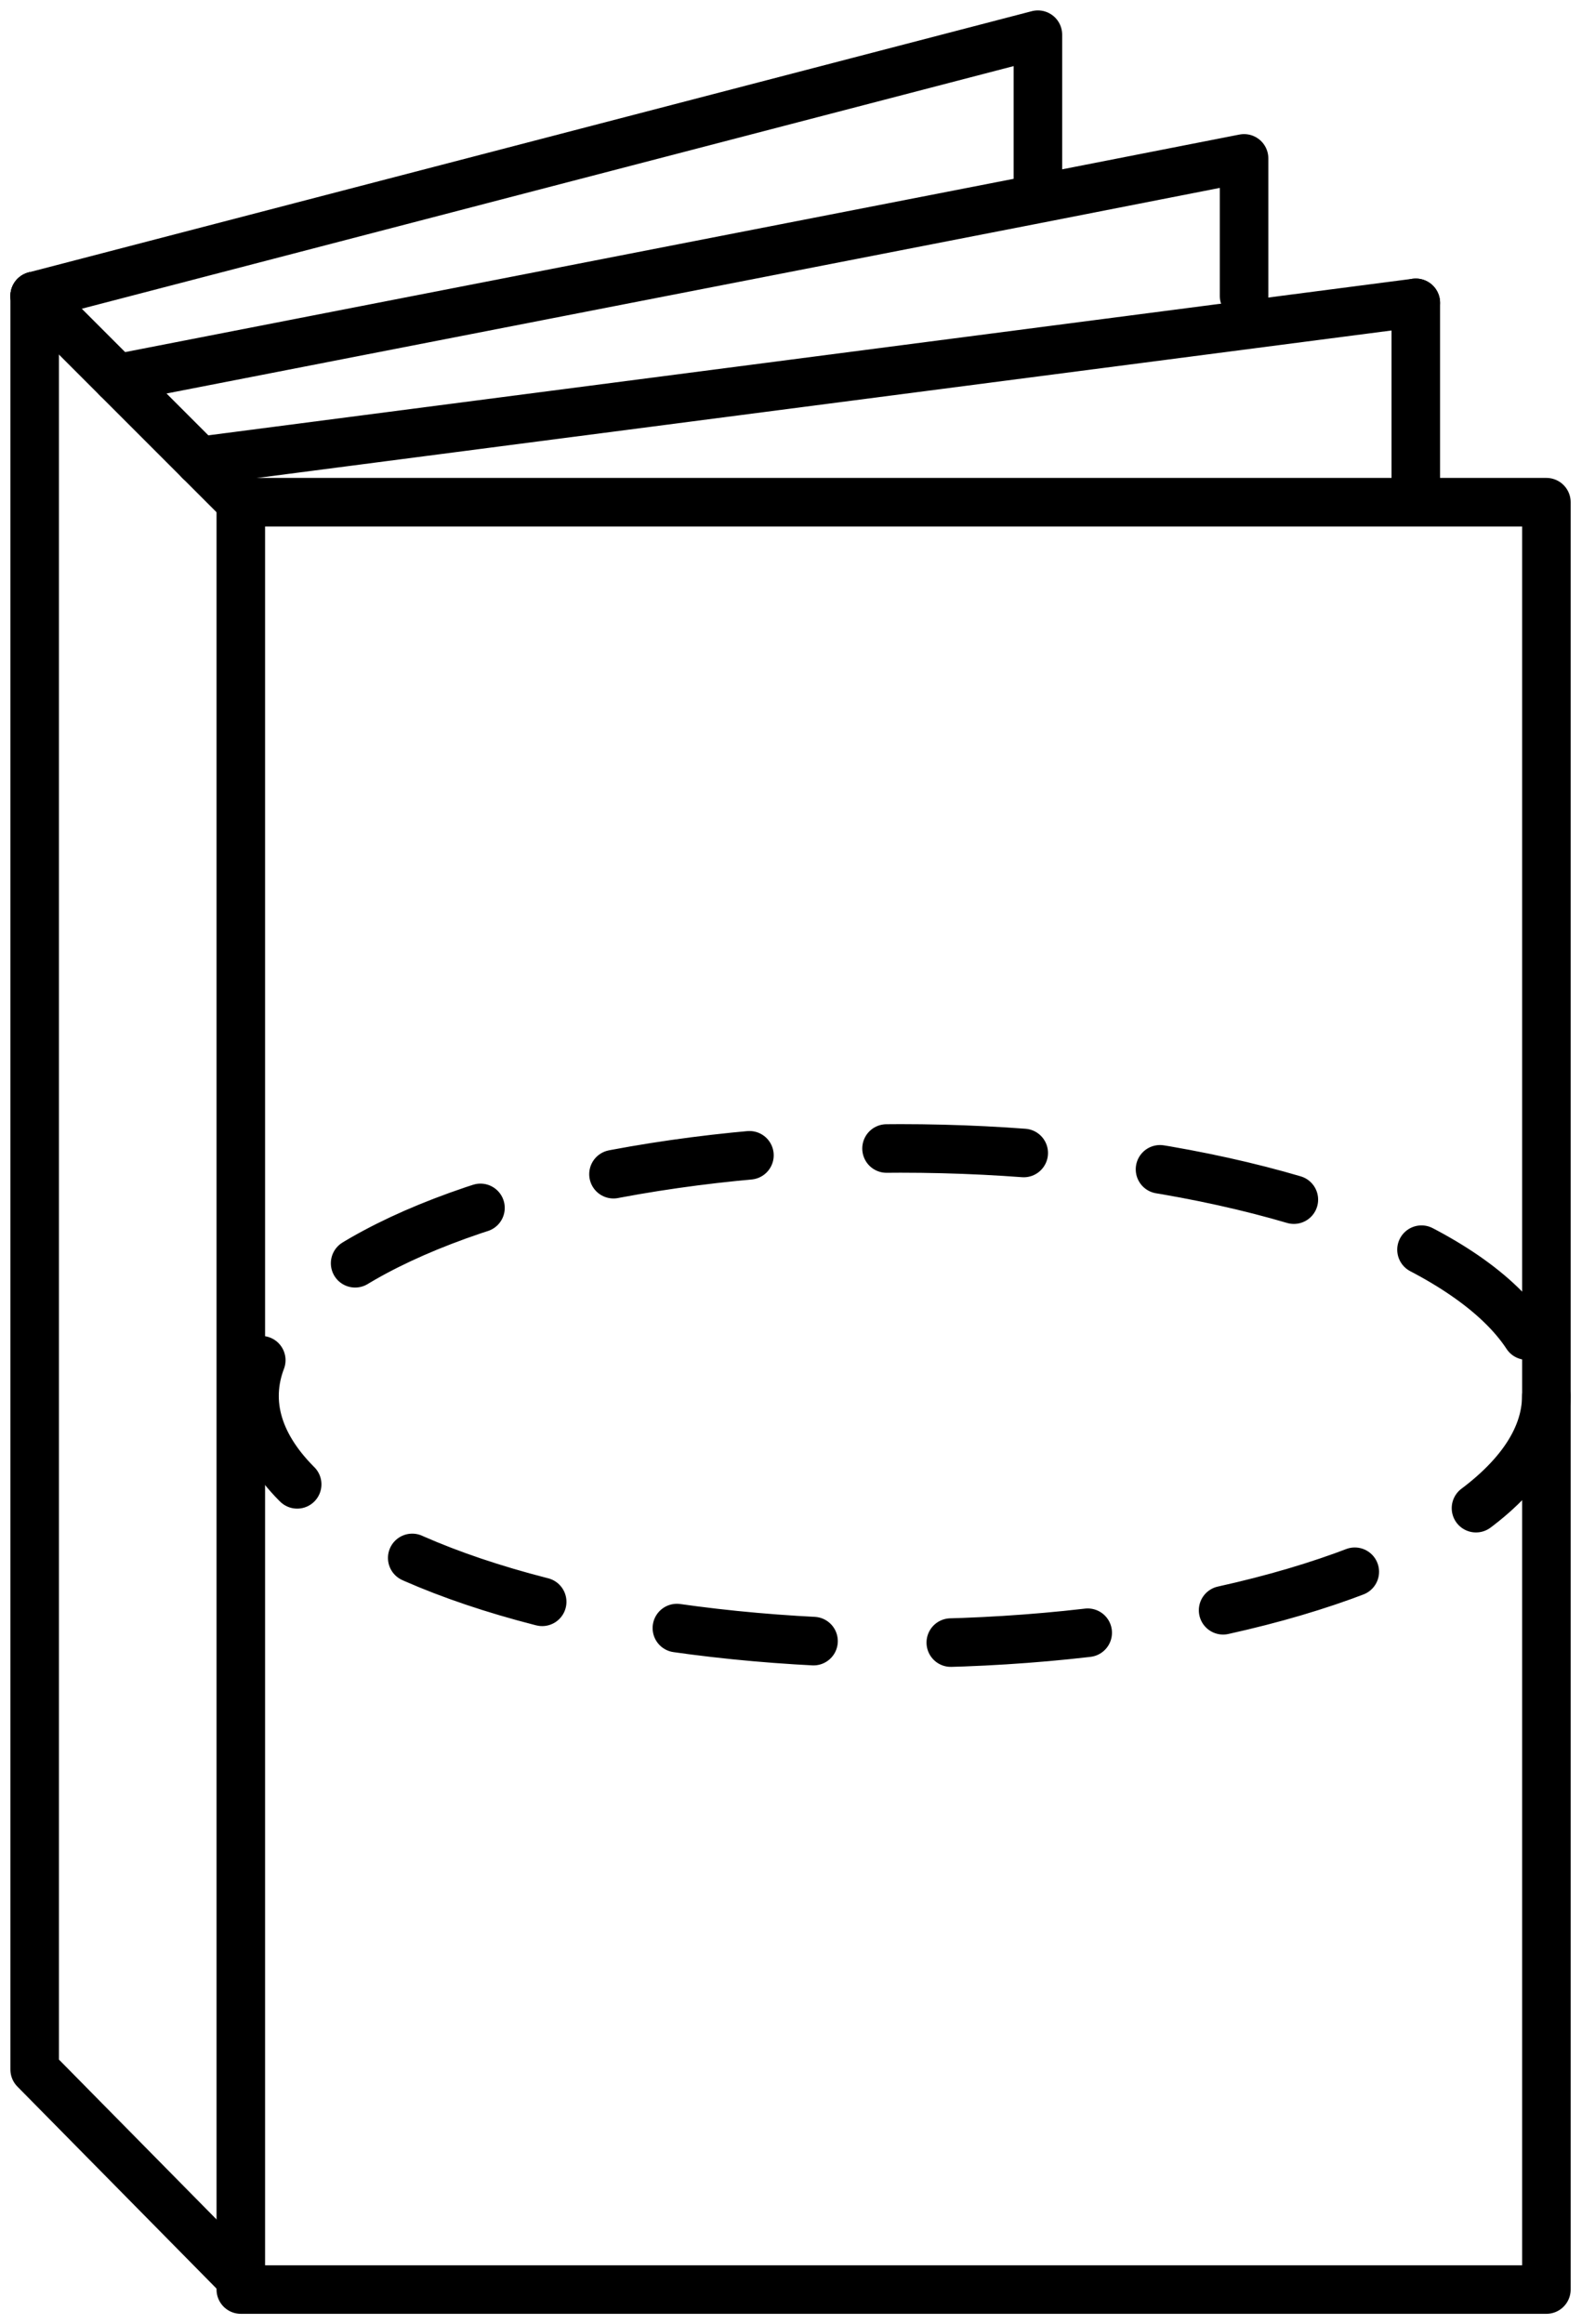 <svg width="46" height="67" viewBox="0 0 46 67" fill="none" xmlns="http://www.w3.org/2000/svg">
<path d="M44.598 14.477H6.945V66.001H44.598V14.477Z" stroke="black" stroke-width="1.4" stroke-linecap="round" stroke-linejoin="round"/>
<path d="M5.756 13.288L40.832 8.73" stroke="black" stroke-width="1.4" stroke-linecap="round" stroke-linejoin="round"/>
<path d="M40.832 8.73V14.081" stroke="black" stroke-width="1.4" stroke-linecap="round"/>
<path d="M1 8.53L29.933 1V5.162" stroke="black" stroke-width="1.4" stroke-linecap="round" stroke-linejoin="round"/>
<path d="M35.879 8.53V4.566L29.86 5.746L3.379 10.908" stroke="black" stroke-width="1.4" stroke-linecap="round" stroke-linejoin="round"/>
<path d="M1 8.531L6.945 14.476" stroke="black" stroke-width="1.4" stroke-linecap="round" stroke-linejoin="round"/>
<path d="M1 8.531L1 59.659L6.945 65.687" stroke="black" stroke-width="1.4" stroke-linecap="round" stroke-linejoin="round"/>
<ellipse cx="25.968" cy="40.24" rx="18.628" ry="7.134" stroke="black" stroke-width="1.4" stroke-linecap="round" stroke-dasharray="3.96 3.96"/>
</svg>

